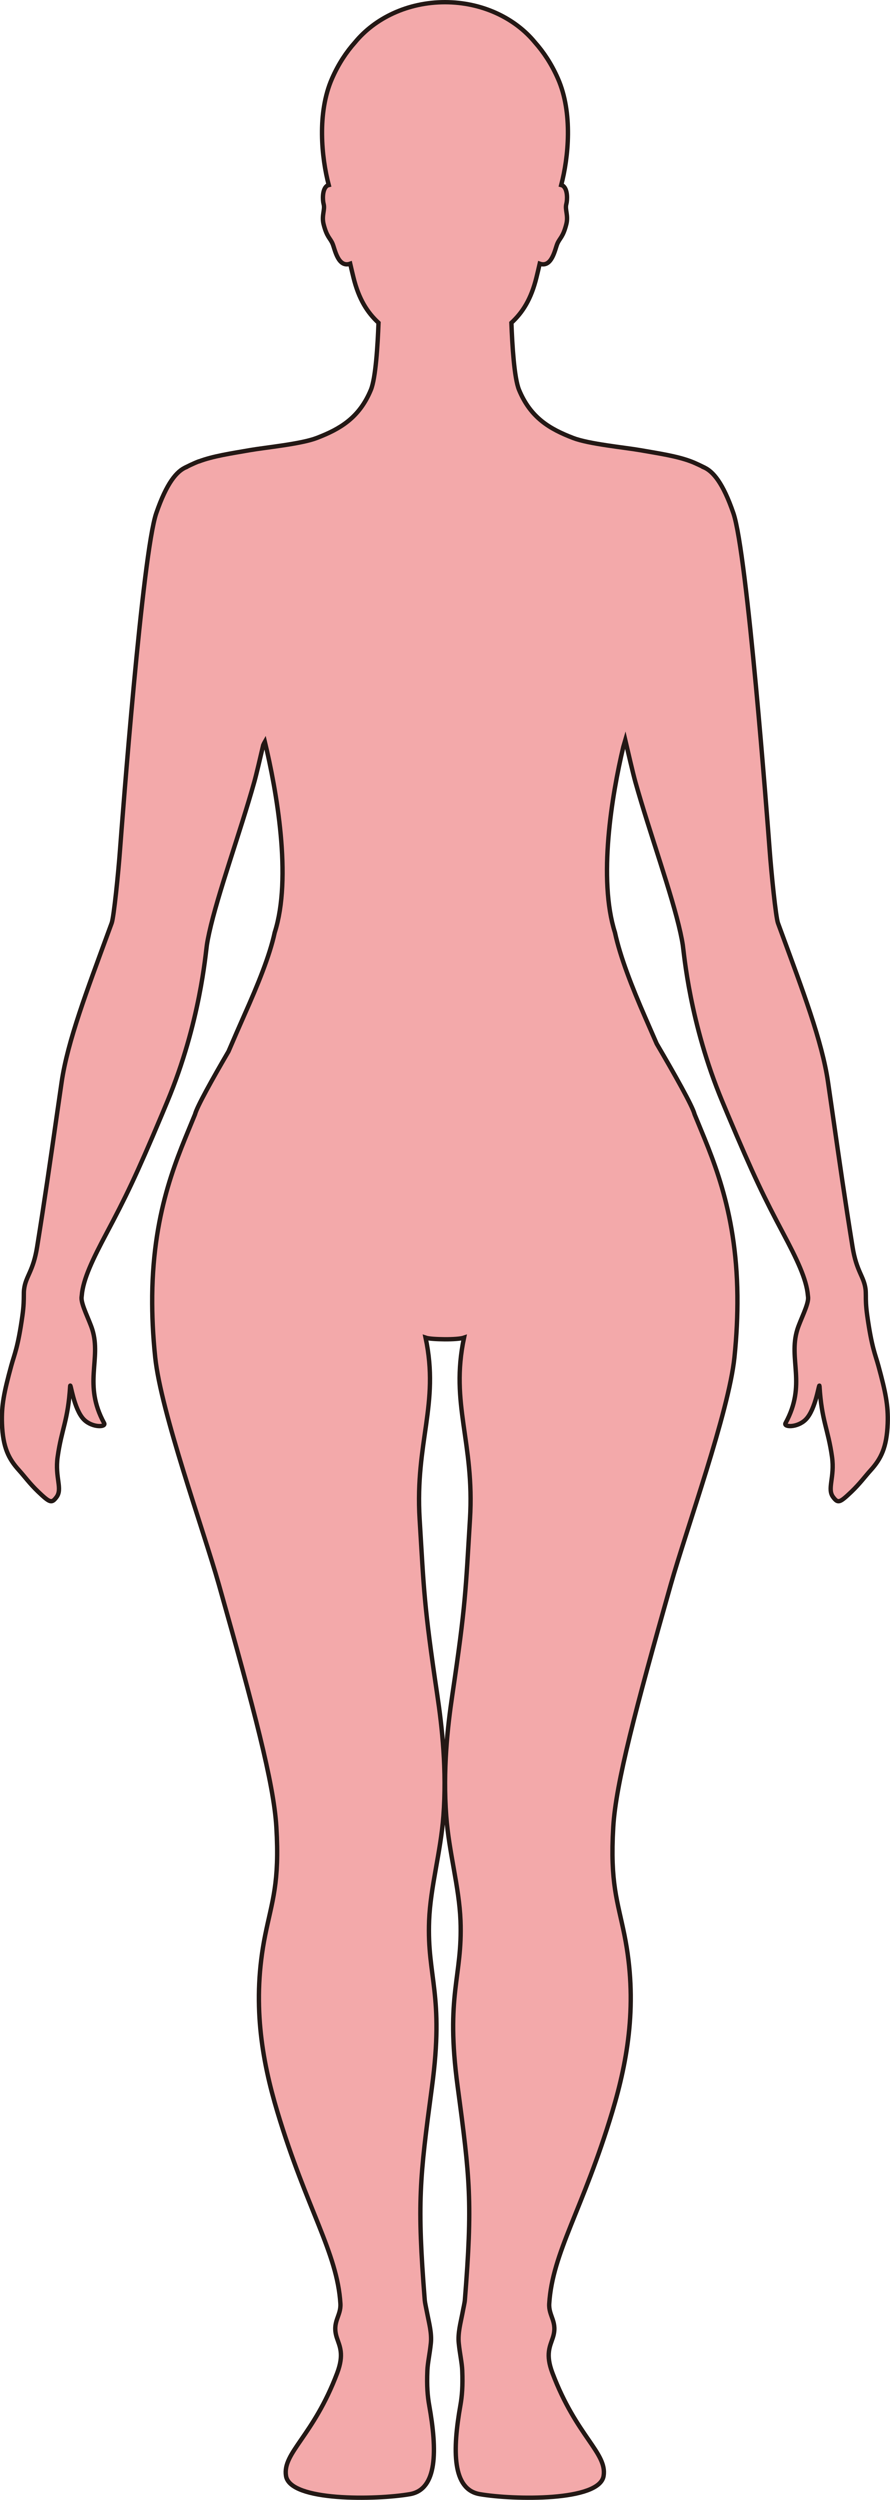 <?xml version="1.0" encoding="UTF-8"?>
<svg id="_레이어_2" data-name="레이어 2" xmlns="http://www.w3.org/2000/svg" viewBox="0 0 203.67 571.75">
  <defs>
    <style>
      .cls-1 {
        fill: #f3a9aa;
        stroke: #231815;
        stroke-miterlimit: 10;
      }
    </style>
  </defs>
  <g id="_레이어_1-2" data-name="레이어 1">
    <path class="cls-1" d="m45.54,105.52c3.23-1.22,7.28-1.81,11.56-2.56,3.66-.64,11.81-1.41,15.4-2.8,5.33-2.05,9.72-4.61,12.37-11,1.11-2.7,1.56-10.2,1.75-15.33-2.54-2.35-4.51-5.38-5.74-10.4-.22-.9-.48-1.97-.74-3.12-2.78.98-3.5-3.3-4.02-4.54-.57-1.36-1.31-1.49-2.07-4.5-.5-2,.37-3.32.01-4.61-.24-.87-.36-3.32.75-4.16.12-.09.26-.14.42-.18-1.65-6.26-2.7-16.5.74-24.33,1.48-3.39,3.32-6.12,5.25-8.28,4.57-5.57,12.09-9.21,20.61-9.21s16.05,3.65,20.61,9.21c1.93,2.17,3.77,4.9,5.25,8.28,3.44,7.83,2.39,18.07.74,24.33.16.04.3.09.42.18,1.11.84.99,3.29.75,4.16-.36,1.29.51,2.6,0,4.61-.76,3-1.5,3.14-2.07,4.5-.52,1.24-1.24,5.52-4.02,4.54-.26,1.15-.52,2.22-.74,3.12-1.23,5.03-3.2,8.05-5.74,10.4.19,5.13.64,12.63,1.75,15.33,2.65,6.4,7.04,8.95,12.37,11,3.59,1.39,11.73,2.16,15.4,2.8,4.28.75,8.33,1.34,11.56,2.56,1.08.4,2.87,1.29,2.87,1.29v.02c2.2.91,4.49,3.66,6.85,10.53,3.17,9.2,7.79,70.26,8.29,76.92.39,5.34,1.42,15.47,1.91,16.81.27.75.55,1.49.82,2.23,4.76,12.98,9.28,24.78,10.64,34.17.38,2.61.73,5.03,1.06,7.32,1.63,11.35,2.79,19.43,4.54,30.31.92,5.75,2.61,6.7,2.99,9.75.05.44.05.88.06,1.43,0,.97,0,2.29.32,4.57,1.04,7.38,1.84,8.85,2.56,11.49,1.63,5.98,2.27,9.09,2.12,13.21-.21,5.43-1.51,8.04-3.9,10.68-1.24,1.36-2.46,3.05-4.37,4.88-2.73,2.6-3.1,2.72-4.21,1.26-1.44-1.9.4-4.5-.26-9.2-.91-6.46-2.38-8.26-2.86-16.16-.07-1.19-.78,5.28-3.18,7.64-1.91,1.88-5.12,1.75-4.6.8,4.85-8.88.6-14.58,2.7-21.39.68-2.2,2.57-5.7,2.47-7.35,0-.14-.04-.29-.05-.44-.3-3.77-2.58-8.43-5.68-14.27-4.25-8.01-6.68-12.92-12.7-27.22-.39-.93-.79-1.89-1.21-2.9-7.5-17.97-8.74-33.87-9.04-35.78-.13-.86-.32-1.82-.54-2.82-1.96-8.91-7.02-22.75-10.31-34.47-.52-1.84-1.78-7.31-2.31-9.58-.15.51-.3,1.02-.45,1.55-2.63,11.05-5.82,30.23-1.9,42.5,0,0,0,.02,0,.02,1.18,5.46,3.83,12.3,6.94,19.42.82,1.88,1.7,3.91,2.6,5.96,4.07,6.94,8.2,14.25,8.67,16.14.02.05.04.1.06.15,3.7,9.14,9.52,21.15,9.74,41.34v.15c.04,4.28-.16,8.9-.68,13.96-1.31,12.51-10.97,39.22-14.58,51.99-8.02,28.37-12.56,45.39-13.15,55.39-.76,12.91,1,16.95,2.57,24.77,3.04,15.2.82,28.35-2.8,40.39-6.69,22.27-13.71,32.17-14.42,43.86-.18,2.91,2.02,4.13.81,7.82-.63,1.92-1.7,3.76-.08,8.03,5.46,14.47,12.55,18.27,11.71,23.55-.93,5.86-20.62,5.49-28.33,4.17-6.34-1.09-6.26-10.05-4.44-20.33.37-2.08.56-4.4.42-7.95-.07-1.75-.55-3.8-.8-6.28-.23-2.28.44-4.69.8-6.59.27-1.45.55-2.61.6-3.22,1.77-22.36,1.18-27.73-1.64-48.76-2.86-21.25,1.14-25.06.64-38.05-.3-7.7-2.64-15.57-3.26-23.9-.79-10.46.29-20.34,1.4-27.77,3.06-20.57,3.04-23.88,4.03-40.13,1.07-17.65-4.59-26.29-1.36-41.51-.75.26-2.58.38-4.4.37-1.82-.02-3.65-.11-4.4-.37,3.23,15.22-2.43,23.86-1.36,41.51.99,16.25.97,19.57,4.03,40.13,1.11,7.43,2.2,17.31,1.41,27.77-.63,8.33-2.97,16.2-3.27,23.9-.5,12.99,3.5,16.81.65,38.05-2.82,21.03-3.42,26.4-1.65,48.76.05.61.32,1.77.6,3.22.36,1.9,1.03,4.31.8,6.59-.25,2.48-.73,4.53-.8,6.28-.15,3.56.05,5.88.42,7.95,1.83,10.27,1.92,19.24-4.43,20.33-7.71,1.32-27.41,1.69-28.34-4.17-.84-5.29,6.26-9.08,11.72-23.55,1.61-4.28.55-6.12-.08-8.03-1.21-3.7.98-4.92.81-7.82-.72-11.69-7.73-21.6-14.42-43.86-3.62-12.04-5.85-25.19-2.8-40.39,1.57-7.82,3.33-11.86,2.56-24.77-.59-10-5.13-27.02-13.14-55.39-3.61-12.76-13.27-39.47-14.58-51.99-.53-5.06-.73-9.68-.69-13.96v-.15c.23-20.2,6.04-32.21,9.74-41.34.02-.05.04-.1.06-.15.44-1.73,3.93-7.99,7.66-14.38,1.24-2.88,2.49-5.78,3.65-8.38,3.07-6.89,5.75-13.44,6.91-18.76,0,0,0-.02,0-.02,4.05-12.58.39-32.64-2.24-43.66-.11.19-.24.45-.38.77-.59,2.54-1.59,6.84-2.04,8.42-1.64,5.86-3.74,12.25-5.66,18.3-1.92,6.03-3.67,11.72-4.65,16.17-.22,1-.41,1.96-.54,2.82-.29,1.91-1.54,17.81-9.04,35.78-.42,1.01-.82,1.97-1.21,2.9-6.01,14.3-8.45,19.22-12.7,27.22-3.1,5.84-5.38,10.5-5.68,14.27-.01.15-.04.3-.05.44-.1,1.65,1.79,5.15,2.47,7.35,2.1,6.81-2.15,12.5,2.7,21.39.52.95-2.69,1.08-4.6-.8-2.4-2.37-3.11-8.83-3.18-7.64-.48,7.89-1.95,9.7-2.86,16.16-.66,4.71,1.18,7.3-.26,9.2-1.11,1.46-1.49,1.34-4.22-1.26-1.91-1.83-3.13-3.52-4.36-4.88-2.4-2.64-3.69-5.25-3.9-10.68-.15-4.12.49-7.23,2.12-13.21.72-2.64,1.52-4.11,2.56-11.49.32-2.28.31-3.6.32-4.57,0-.55,0-.99.06-1.43.37-3.05,2.08-4.01,2.99-9.75,1.75-10.88,2.91-18.96,4.54-30.31.33-2.3.68-4.71,1.06-7.32,1.36-9.38,5.89-21.19,10.64-34.17.27-.74.54-1.48.82-2.23.49-1.34,1.52-11.47,1.91-16.81.5-6.66,5.12-67.71,8.29-76.92,2.37-6.87,4.66-9.62,6.85-10.53v-.02s1.79-.89,2.87-1.29Z"/>
  </g>
</svg>